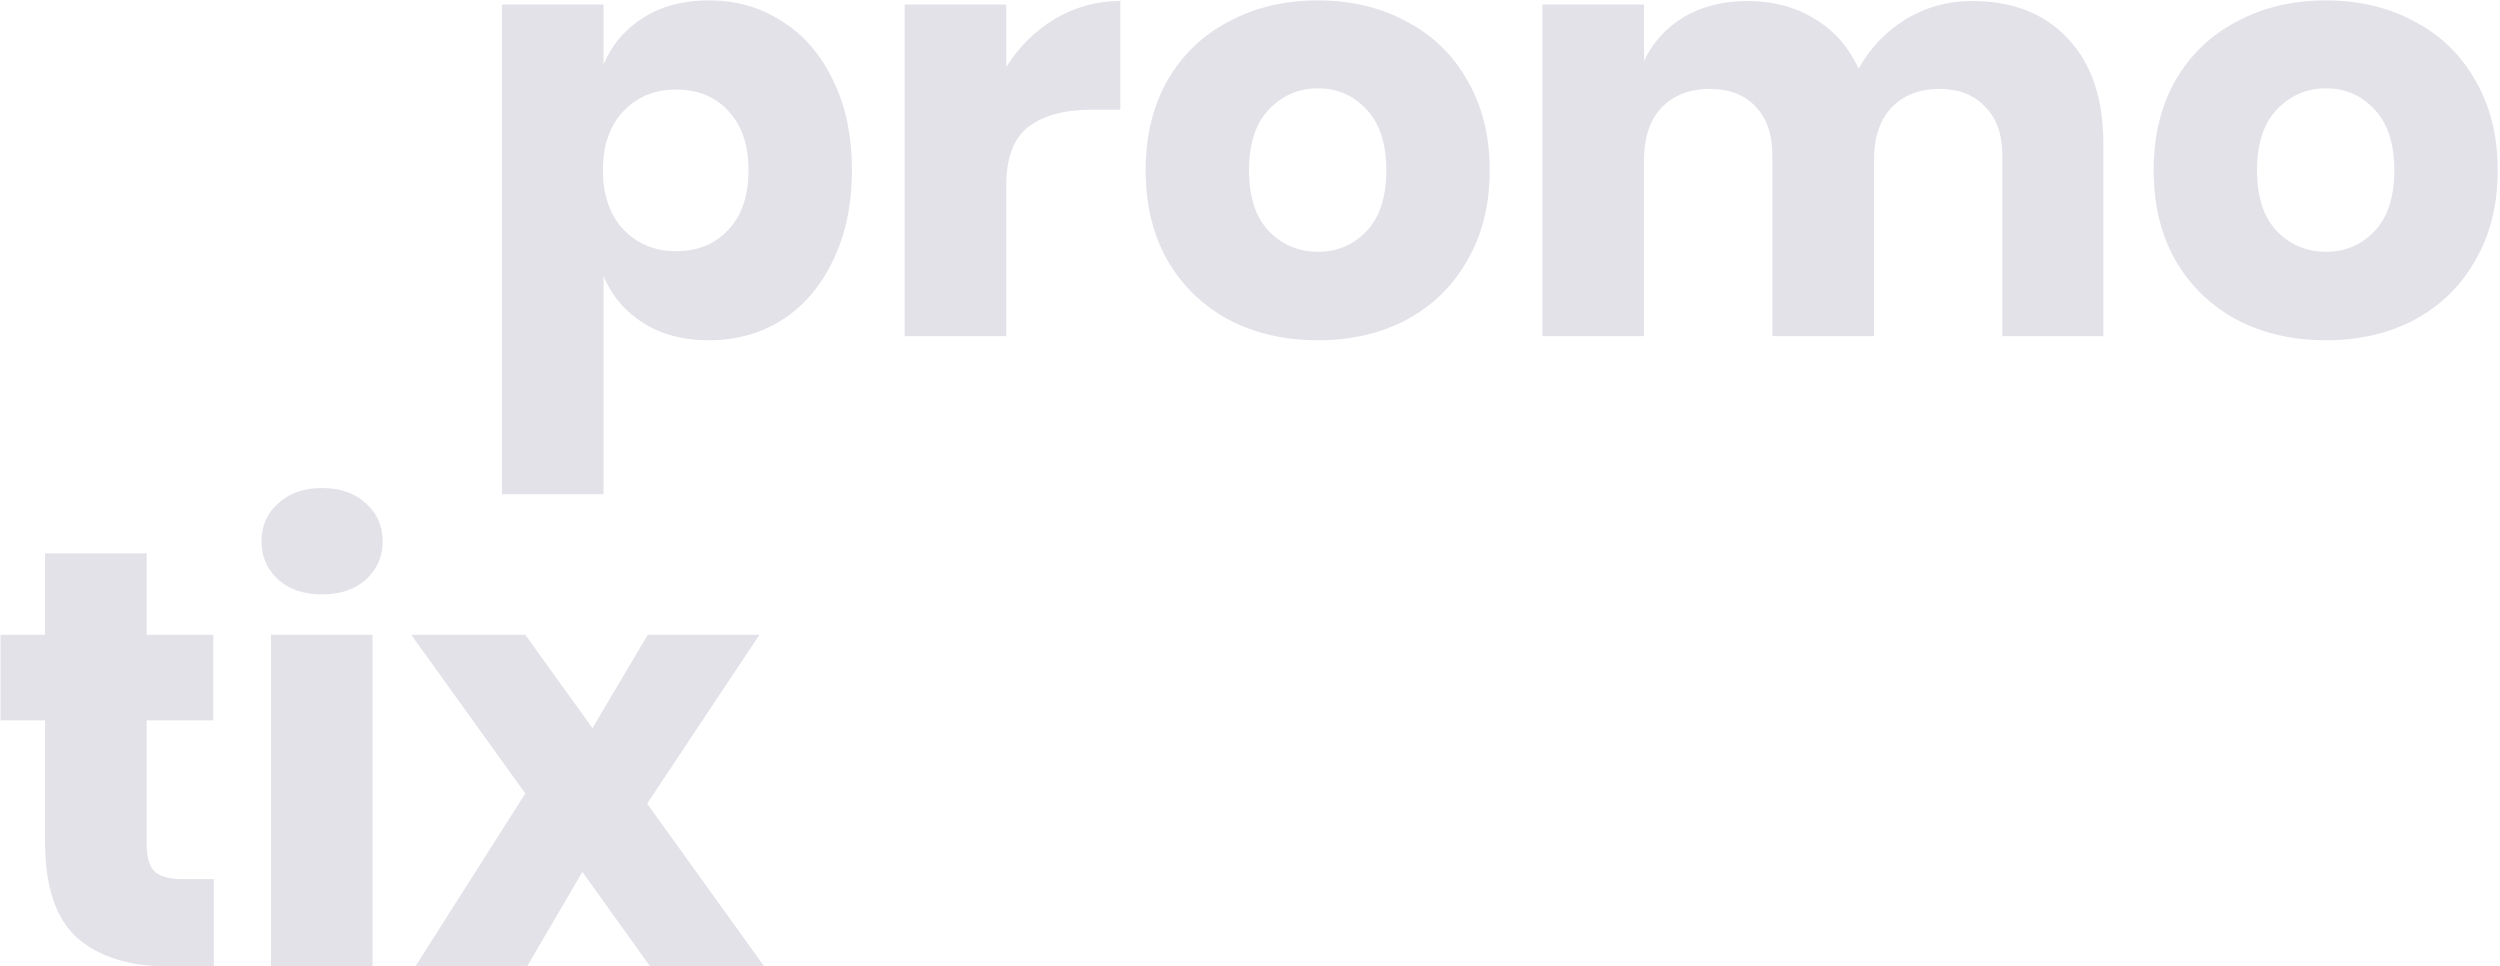 <svg width="833" height="322" viewBox="0 0 833 322" fill="none" xmlns="http://www.w3.org/2000/svg">
<path d="M236.141 0.13C245.249 0.13 253.367 2.44 260.495 7.06C267.755 11.548 273.431 18.082 277.523 26.662C281.747 35.11 283.859 45.142 283.859 56.758C283.859 68.242 281.747 78.274 277.523 86.854C273.431 95.434 267.755 102.034 260.495 106.654C253.367 111.142 245.249 113.386 236.141 113.386C227.693 113.386 220.433 111.472 214.361 107.644C208.289 103.816 203.867 98.602 201.095 92.002V164.668H167.237V1.516H201.095V21.514C203.867 14.914 208.289 9.7 214.361 5.872C220.433 2.044 227.693 0.13 236.141 0.13ZM225.251 29.83C218.123 29.83 212.249 32.272 207.629 37.156C203.141 41.908 200.897 48.442 200.897 56.758C200.897 64.942 203.141 71.476 207.629 76.36C212.249 81.244 218.123 83.686 225.251 83.686C232.511 83.686 238.319 81.31 242.675 76.558C247.163 71.806 249.407 65.206 249.407 56.758C249.407 48.31 247.163 41.71 242.675 36.958C238.319 32.206 232.511 29.83 225.251 29.83ZM335.286 22.306C339.51 15.574 344.922 10.228 351.522 6.268C358.254 2.308 365.514 0.328 373.302 0.328V36.562H363.6C354.624 36.562 347.628 38.476 342.612 42.304C337.728 46.132 335.286 52.6 335.286 61.708V112H301.428V1.516H335.286V22.306ZM439.151 0.13C450.107 0.13 459.875 2.44 468.455 7.06C477.167 11.548 483.965 18.082 488.849 26.662C493.865 35.242 496.373 45.274 496.373 56.758C496.373 68.242 493.865 78.274 488.849 86.854C483.965 95.434 477.167 102.034 468.455 106.654C459.875 111.142 450.107 113.386 439.151 113.386C428.195 113.386 418.361 111.142 409.649 106.654C400.937 102.034 394.073 95.434 389.057 86.854C384.173 78.274 381.731 68.242 381.731 56.758C381.731 45.274 384.173 35.242 389.057 26.662C394.073 18.082 400.937 11.548 409.649 7.06C418.361 2.44 428.195 0.13 439.151 0.13ZM439.151 29.434C432.683 29.434 427.205 31.81 422.717 36.562C418.361 41.182 416.183 47.914 416.183 56.758C416.183 65.602 418.361 72.334 422.717 76.954C427.205 81.574 432.683 83.884 439.151 83.884C445.619 83.884 451.031 81.574 455.387 76.954C459.743 72.334 461.921 65.602 461.921 56.758C461.921 47.914 459.743 41.182 455.387 36.562C451.031 31.81 445.619 29.434 439.151 29.434ZM657.084 0.328C670.68 0.328 681.372 4.552 689.16 13C696.948 21.316 700.842 32.932 700.842 47.848V112H667.182V51.808C667.182 44.812 665.268 39.4 661.44 35.572C657.744 31.612 652.662 29.632 646.194 29.632C639.462 29.632 634.116 31.744 630.156 35.968C626.328 40.06 624.414 45.868 624.414 53.392V112H590.556V51.808C590.556 44.812 588.708 39.4 585.012 35.572C581.316 31.612 576.234 29.632 569.766 29.632C563.034 29.632 557.688 31.678 553.728 35.77C549.768 39.862 547.788 45.736 547.788 53.392V112H513.93V1.516H547.788V20.326C550.692 14.122 555.114 9.238 561.054 5.674C567.126 2.11 574.188 0.328 582.24 0.328C590.688 0.328 598.146 2.308 604.614 6.268C611.082 10.096 615.966 15.64 619.266 22.9C623.094 16.036 628.308 10.558 634.908 6.466C641.64 2.374 649.032 0.328 657.084 0.328ZM775.016 0.13C785.972 0.13 795.74 2.44 804.32 7.06C813.032 11.548 819.83 18.082 824.714 26.662C829.73 35.242 832.238 45.274 832.238 56.758C832.238 68.242 829.73 78.274 824.714 86.854C819.83 95.434 813.032 102.034 804.32 106.654C795.74 111.142 785.972 113.386 775.016 113.386C764.06 113.386 754.226 111.142 745.514 106.654C736.802 102.034 729.938 95.434 724.922 86.854C720.038 78.274 717.596 68.242 717.596 56.758C717.596 45.274 720.038 35.242 724.922 26.662C729.938 18.082 736.802 11.548 745.514 7.06C754.226 2.44 764.06 0.13 775.016 0.13ZM775.016 29.434C768.548 29.434 763.07 31.81 758.582 36.562C754.226 41.182 752.048 47.914 752.048 56.758C752.048 65.602 754.226 72.334 758.582 76.954C763.07 81.574 768.548 83.884 775.016 83.884C781.484 83.884 786.896 81.574 791.252 76.954C795.608 72.334 797.786 65.602 797.786 56.758C797.786 47.914 795.608 41.182 791.252 36.562C786.896 31.81 781.484 29.434 775.016 29.434ZM71.25 292.894V322H56.004C43.068 322 32.97 318.832 25.71 312.496C18.582 306.028 15.018 295.402 15.018 280.618V240.028H0.168V211.516H15.018V184.39H48.876V211.516H71.052V240.028H48.876V281.212C48.876 285.568 49.734 288.604 51.45 290.32C53.298 292.036 56.334 292.894 60.558 292.894H71.25ZM87.112 180.43C87.112 175.282 88.96 171.058 92.656 167.758C96.352 164.326 101.236 162.61 107.308 162.61C113.38 162.61 118.264 164.326 121.96 167.758C125.656 171.058 127.504 175.282 127.504 180.43C127.504 185.446 125.656 189.67 121.96 193.102C118.264 196.402 113.38 198.052 107.308 198.052C101.236 198.052 96.352 196.402 92.656 193.102C88.96 189.67 87.112 185.446 87.112 180.43ZM124.138 211.516V322H90.28V211.516H124.138ZM216.616 322L194.044 290.518L175.63 322H138.406L175.036 264.382L137.02 211.516H175.036L197.41 242.602L215.824 211.516H253.048L215.626 267.748L254.632 322H216.616Z" fill="#E3E2E9"/>
</svg>
